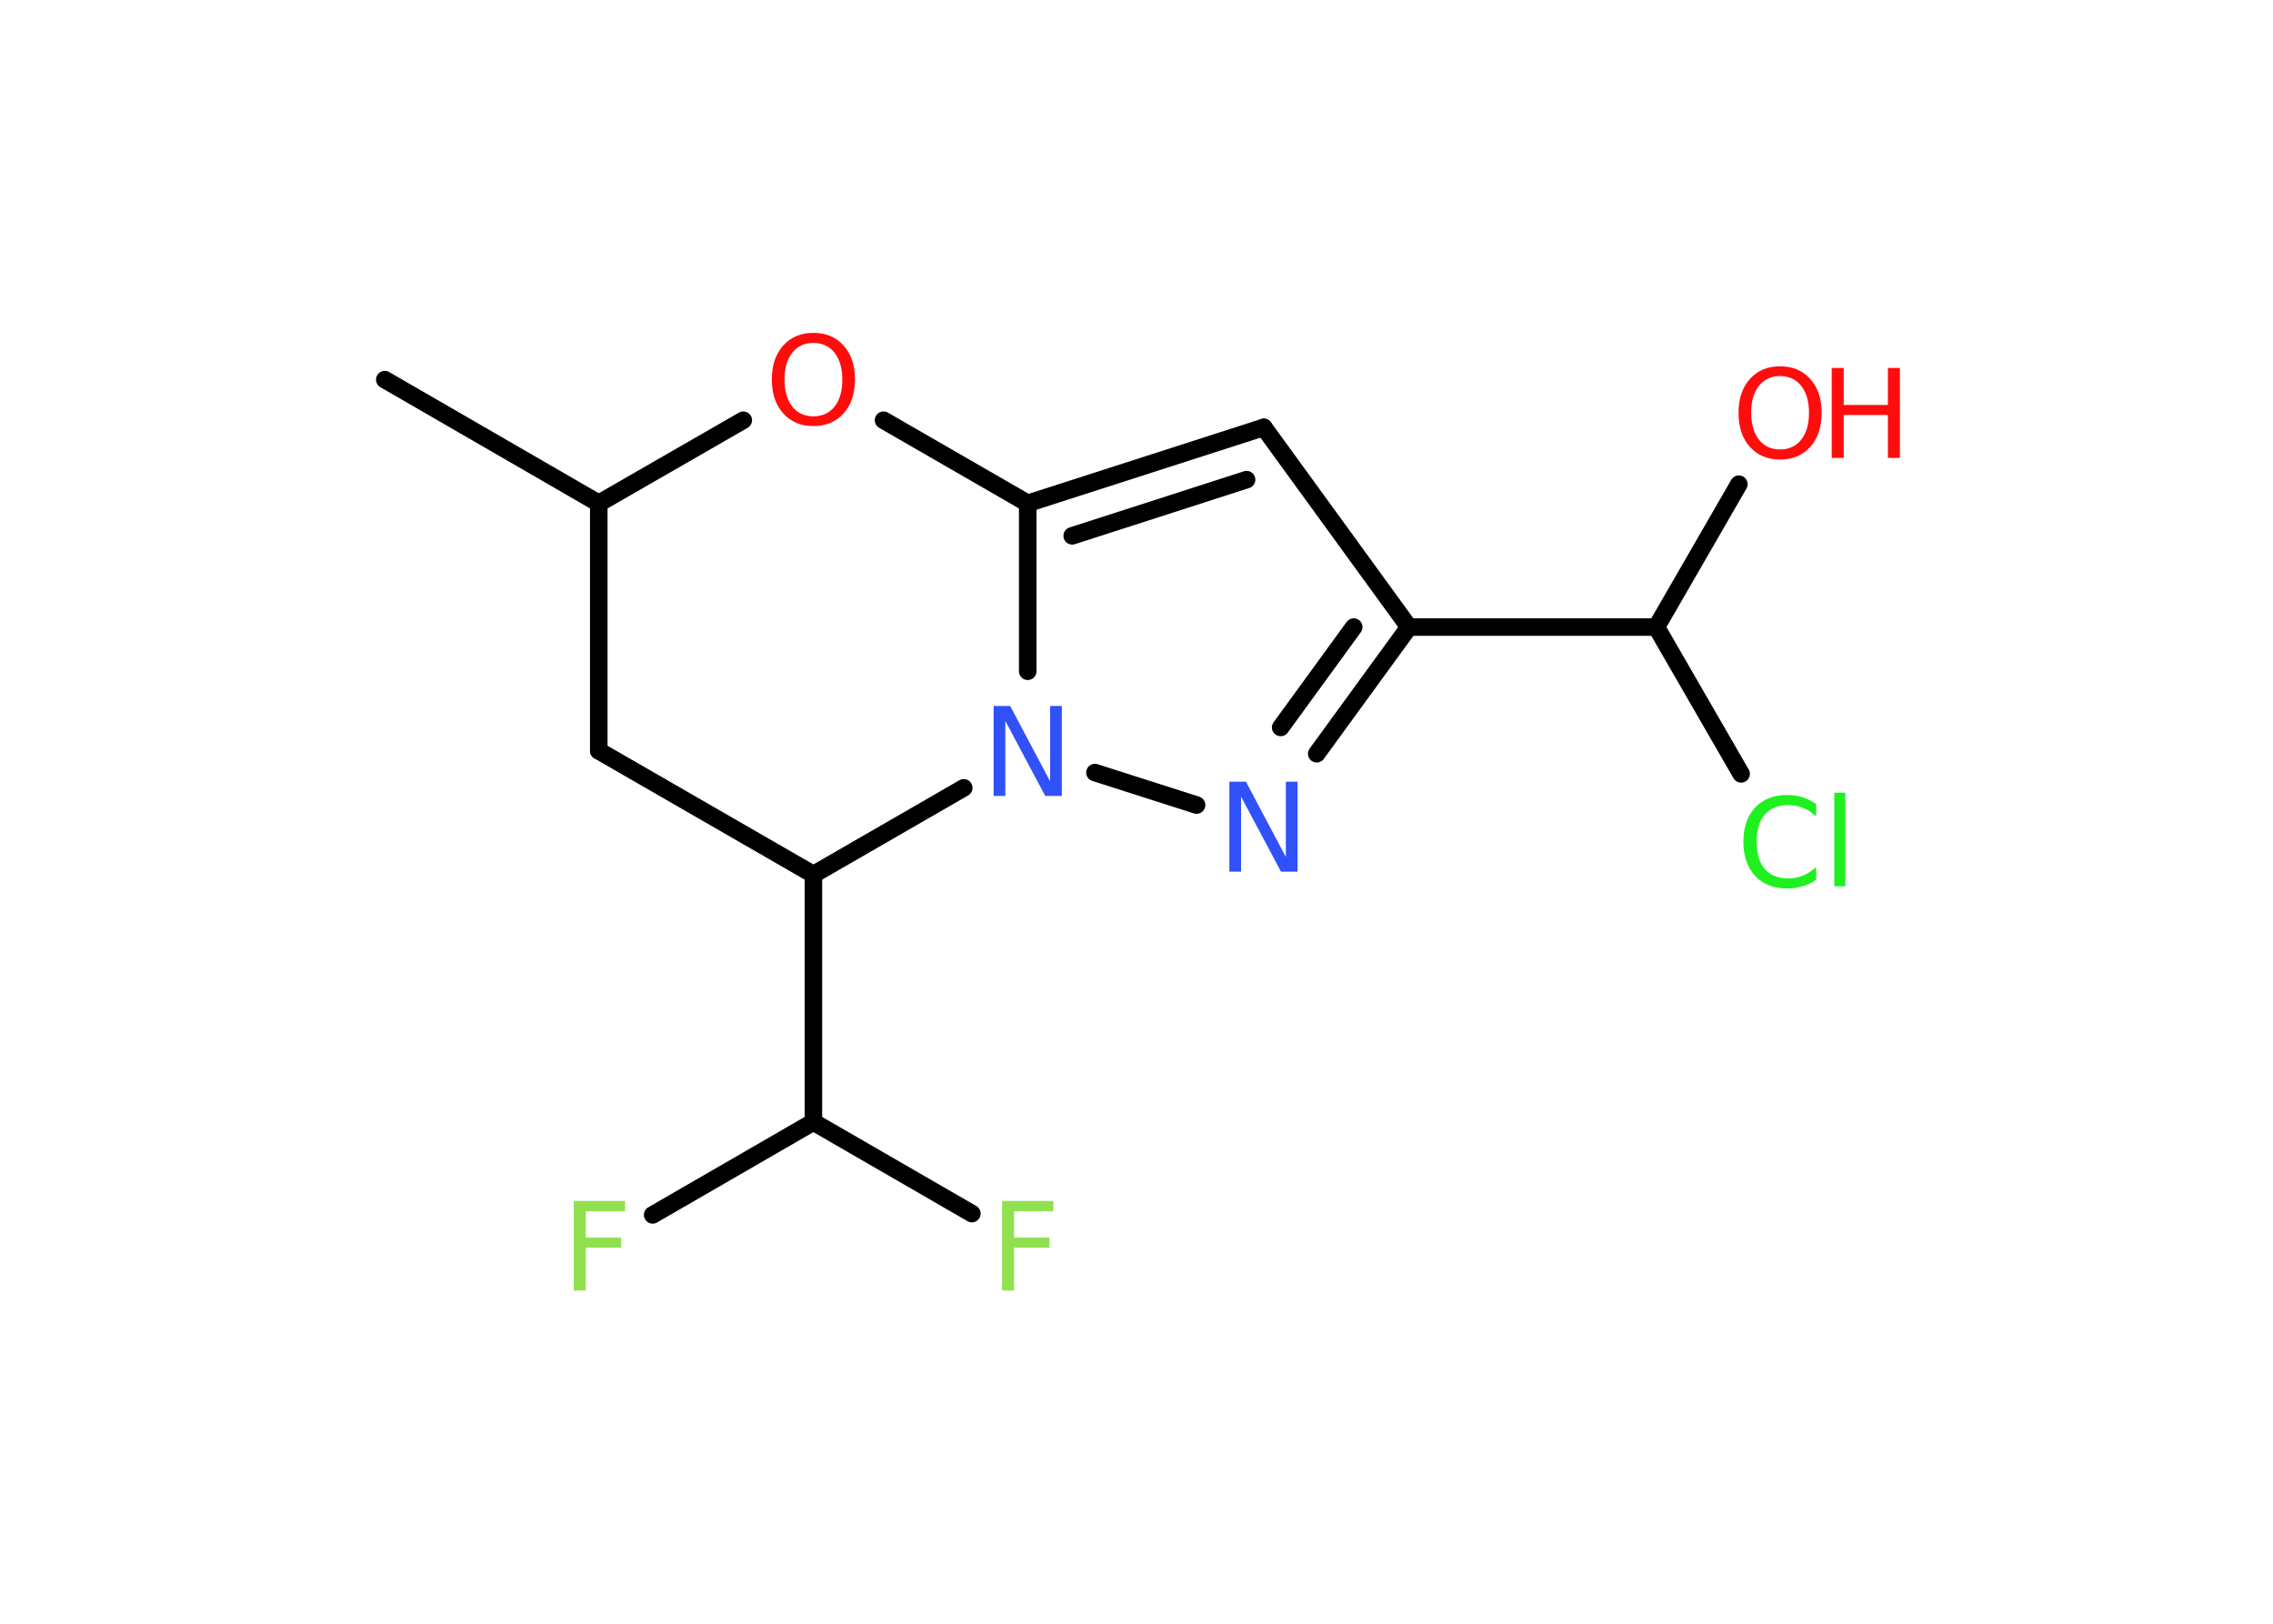 <?xml version='1.0' encoding='UTF-8'?>
<!DOCTYPE svg PUBLIC "-//W3C//DTD SVG 1.1//EN" "http://www.w3.org/Graphics/SVG/1.1/DTD/svg11.dtd">
<svg version='1.2' xmlns='http://www.w3.org/2000/svg' xmlns:xlink='http://www.w3.org/1999/xlink' width='70.0mm' height='50.0mm' viewBox='0 0 70.0 50.0'>
  <desc>Generated by the Chemistry Development Kit (http://github.com/cdk)</desc>
  <g stroke-linecap='round' stroke-linejoin='round' stroke='#000000' stroke-width='.54' fill='#FF0D0D'>
    <rect x='.0' y='.0' width='70.0' height='50.0' fill='#FFFFFF' stroke='none'/>
    <g id='mol1' class='mol'>
      <line id='mol1bnd1' class='bond' x1='11.85' y1='11.69' x2='18.44' y2='15.5'/>
      <line id='mol1bnd2' class='bond' x1='18.44' y1='15.5' x2='18.44' y2='23.12'/>
      <line id='mol1bnd3' class='bond' x1='18.44' y1='23.12' x2='25.05' y2='26.93'/>
      <line id='mol1bnd4' class='bond' x1='25.05' y1='26.93' x2='25.05' y2='34.55'/>
      <line id='mol1bnd5' class='bond' x1='25.05' y1='34.55' x2='20.1' y2='37.41'/>
      <line id='mol1bnd6' class='bond' x1='25.05' y1='34.55' x2='29.93' y2='37.37'/>
      <line id='mol1bnd7' class='bond' x1='25.05' y1='26.93' x2='29.68' y2='24.26'/>
      <line id='mol1bnd8' class='bond' x1='33.72' y1='23.79' x2='36.85' y2='24.79'/>
      <g id='mol1bnd9' class='bond'>
        <line x1='40.55' y1='23.21' x2='43.39' y2='19.31'/>
        <line x1='39.44' y1='22.4' x2='41.69' y2='19.31'/>
      </g>
      <line id='mol1bnd10' class='bond' x1='43.39' y1='19.31' x2='51.01' y2='19.31'/>
      <line id='mol1bnd11' class='bond' x1='51.01' y1='19.31' x2='53.55' y2='14.91'/>
      <line id='mol1bnd12' class='bond' x1='51.01' y1='19.31' x2='53.62' y2='23.83'/>
      <line id='mol1bnd13' class='bond' x1='43.39' y1='19.31' x2='38.92' y2='13.16'/>
      <g id='mol1bnd14' class='bond'>
        <line x1='38.92' y1='13.16' x2='31.65' y2='15.5'/>
        <line x1='38.39' y1='14.77' x2='33.02' y2='16.5'/>
      </g>
      <line id='mol1bnd15' class='bond' x1='31.65' y1='20.67' x2='31.65' y2='15.5'/>
      <line id='mol1bnd16' class='bond' x1='31.65' y1='15.5' x2='27.21' y2='12.94'/>
      <line id='mol1bnd17' class='bond' x1='18.44' y1='15.5' x2='22.89' y2='12.94'/>
      <path id='mol1atm6' class='atom' d='M17.66 36.98h1.59v.32h-1.21v.81h1.09v.31h-1.09v1.32h-.37v-2.77z' stroke='none' fill='#90E050'/>
      <path id='mol1atm7' class='atom' d='M30.85 36.98h1.59v.32h-1.21v.81h1.09v.31h-1.09v1.32h-.37v-2.77z' stroke='none' fill='#90E050'/>
      <path id='mol1atm8' class='atom' d='M30.61 21.74h.5l1.23 2.32v-2.32h.36v2.77h-.51l-1.23 -2.31v2.31h-.36v-2.77z' stroke='none' fill='#3050F8'/>
      <path id='mol1atm9' class='atom' d='M37.87 24.07h.5l1.23 2.32v-2.32h.36v2.77h-.51l-1.23 -2.31v2.31h-.36v-2.77z' stroke='none' fill='#3050F8'/>
      <g id='mol1atm12' class='atom'>
        <path d='M54.82 11.58q-.41 .0 -.65 .3q-.24 .3 -.24 .83q.0 .52 .24 .83q.24 .3 .65 .3q.41 .0 .65 -.3q.24 -.3 .24 -.83q.0 -.52 -.24 -.83q-.24 -.3 -.65 -.3zM54.82 11.28q.58 .0 .93 .39q.35 .39 .35 1.04q.0 .66 -.35 1.05q-.35 .39 -.93 .39q-.58 .0 -.93 -.39q-.35 -.39 -.35 -1.05q.0 -.65 .35 -1.04q.35 -.39 .93 -.39z' stroke='none'/>
        <path d='M56.41 11.33h.37v1.14h1.36v-1.14h.37v2.77h-.37v-1.32h-1.36v1.32h-.37v-2.77z' stroke='none'/>
      </g>
      <path id='mol1atm13' class='atom' d='M55.93 24.74v.4q-.19 -.18 -.4 -.26q-.21 -.09 -.45 -.09q-.47 .0 -.73 .29q-.25 .29 -.25 .84q.0 .55 .25 .84q.25 .29 .73 .29q.24 .0 .45 -.09q.21 -.09 .4 -.26v.39q-.2 .14 -.42 .2q-.22 .07 -.47 .07q-.63 .0 -.99 -.39q-.36 -.39 -.36 -1.05q.0 -.67 .36 -1.05q.36 -.39 .99 -.39q.25 .0 .47 .07q.22 .07 .41 .2zM56.49 24.41h.34v2.88h-.34v-2.88z' stroke='none' fill='#1FF01F'/>
      <path id='mol1atm16' class='atom' d='M25.05 10.56q-.41 .0 -.65 .3q-.24 .3 -.24 .83q.0 .52 .24 .83q.24 .3 .65 .3q.41 .0 .65 -.3q.24 -.3 .24 -.83q.0 -.52 -.24 -.83q-.24 -.3 -.65 -.3zM25.05 10.25q.58 .0 .93 .39q.35 .39 .35 1.04q.0 .66 -.35 1.05q-.35 .39 -.93 .39q-.58 .0 -.93 -.39q-.35 -.39 -.35 -1.05q.0 -.65 .35 -1.04q.35 -.39 .93 -.39z' stroke='none'/>
    </g>
  </g>
</svg>
